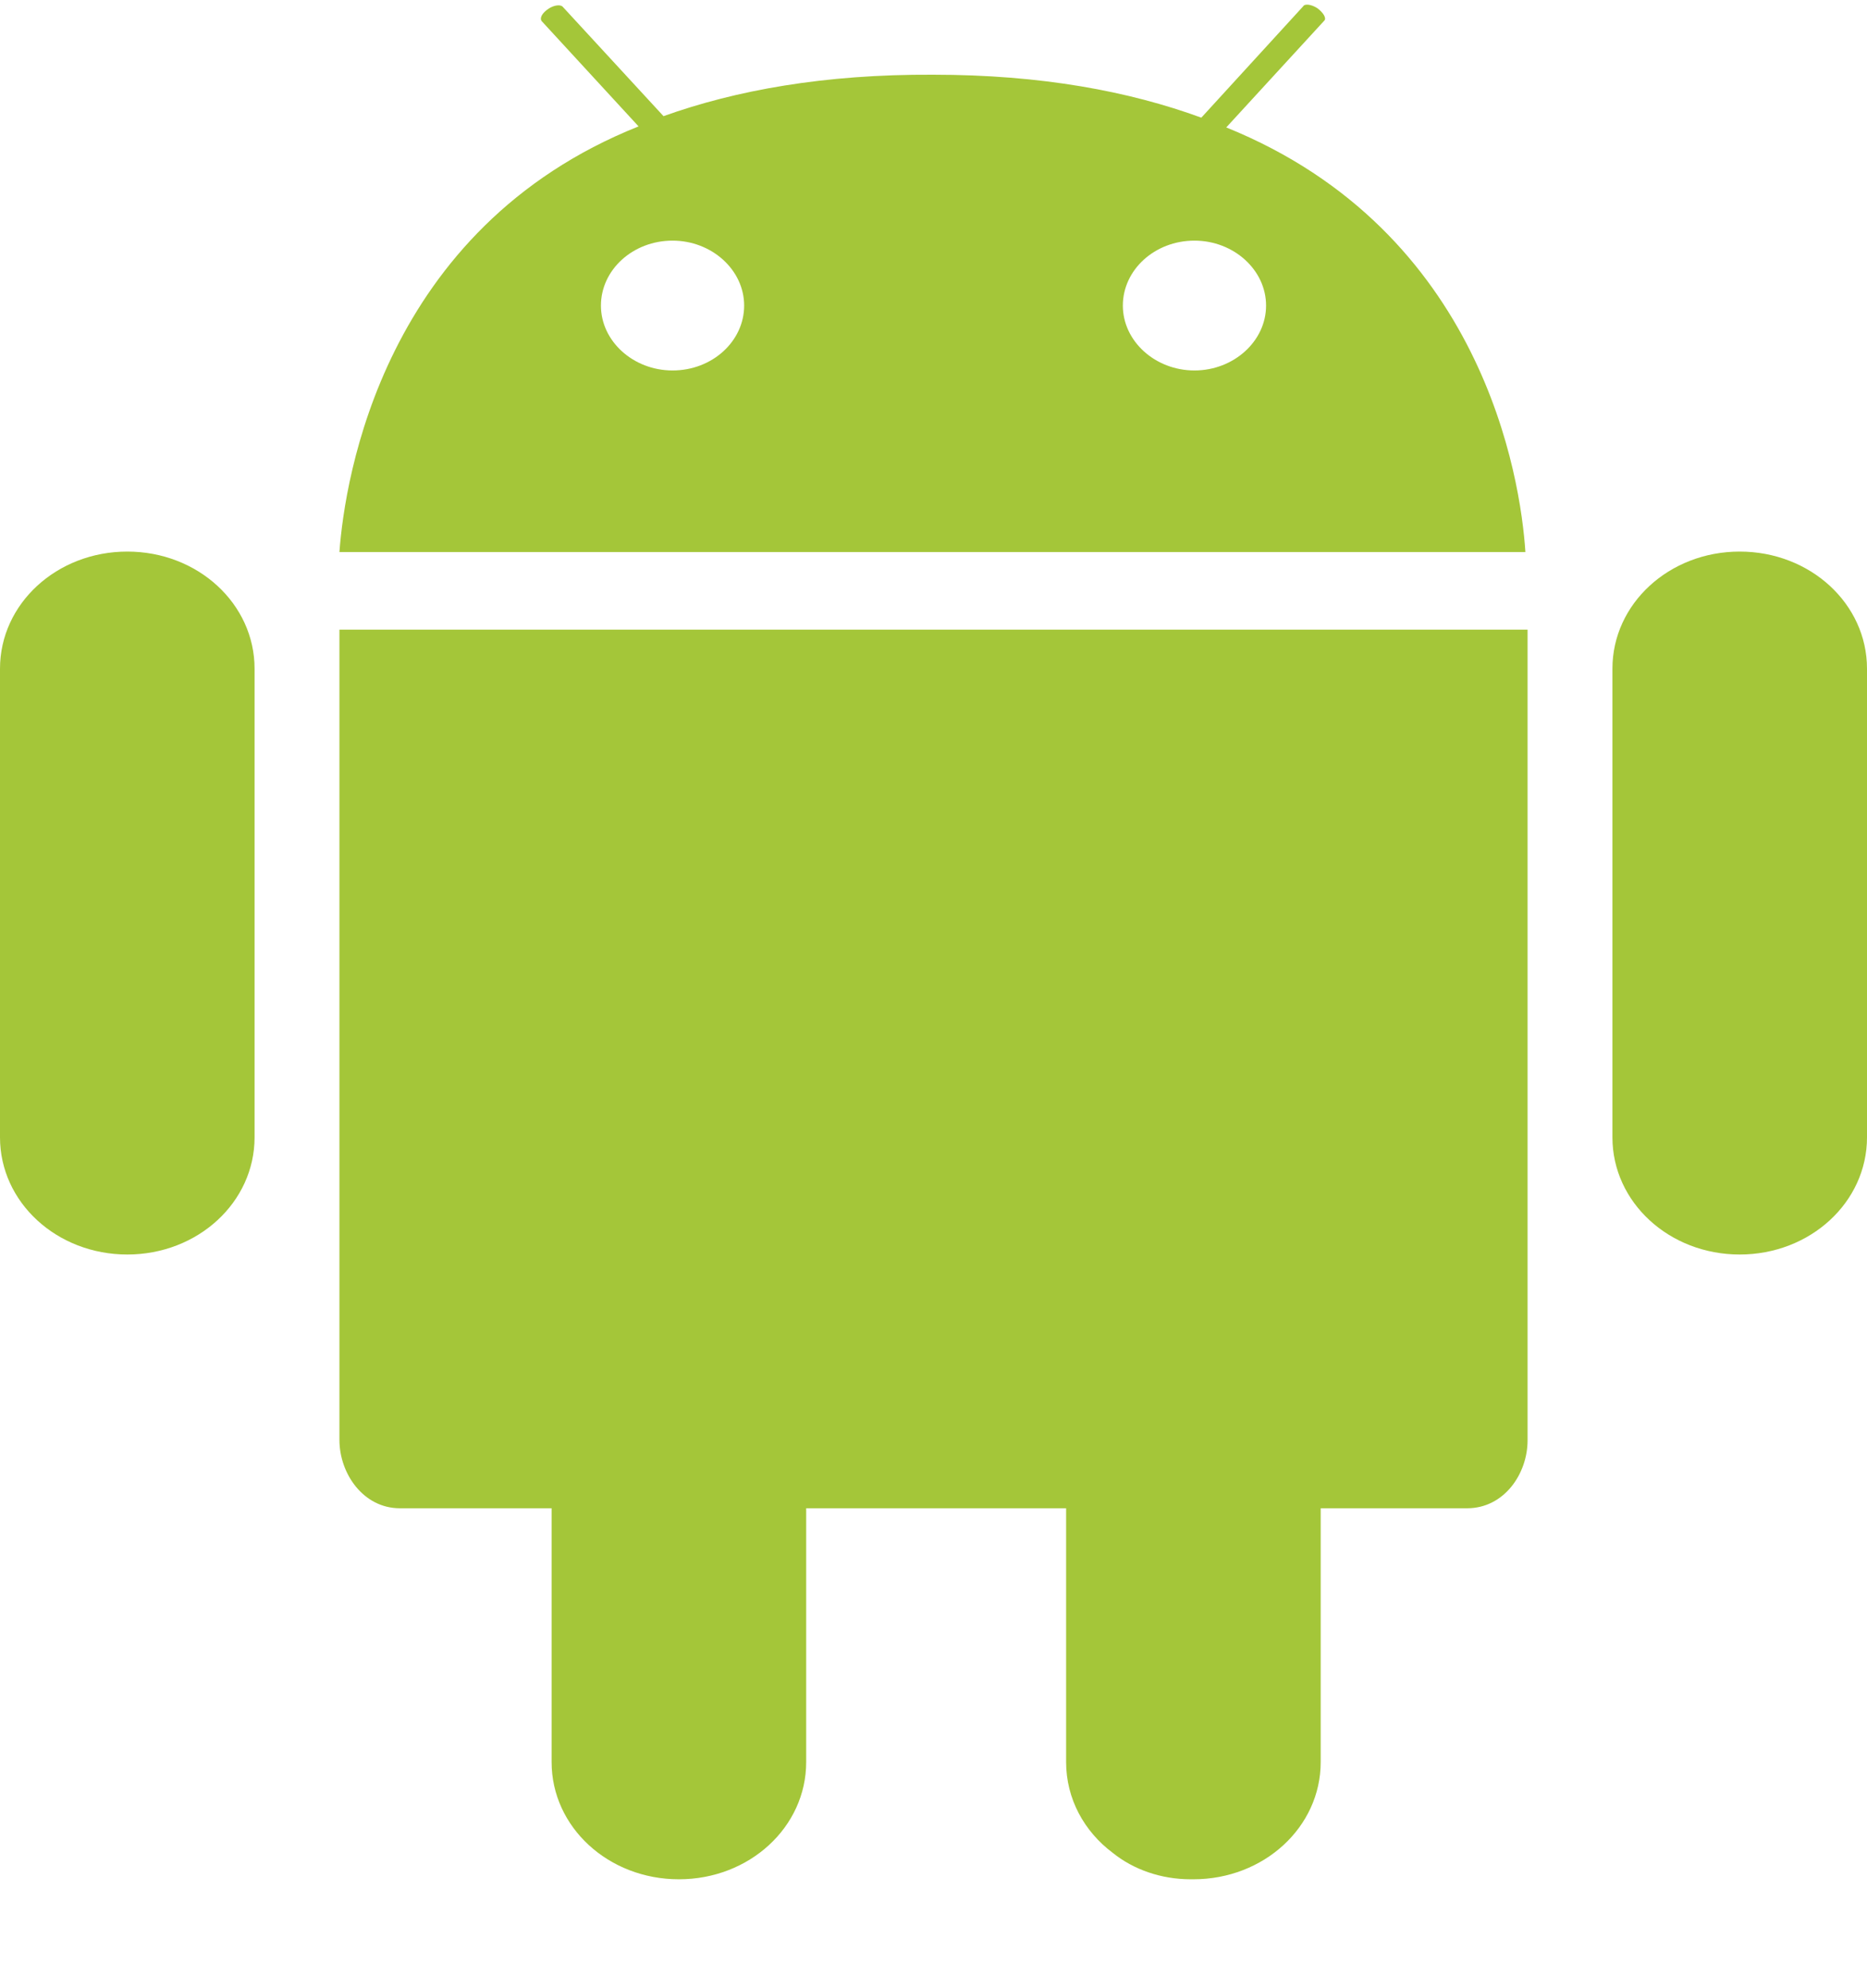 <?xml version="1.0" encoding="UTF-8"?>
<svg width="31px" height="33px" viewBox="0 0 31 33" version="1.1" xmlns="http://www.w3.org/2000/svg" xmlns:xlink="http://www.w3.org/1999/xlink">
    <!-- Generator: Sketch 48.2 (47327) - http://www.bohemiancoding.com/sketch -->
    <title>UI/icons/platforms/android/green</title>
    <desc>Created with Sketch.</desc>
    <defs></defs>
    <g id="Symbols" stroke="none" stroke-width="1" fill="none" fill-rule="evenodd">
        <g id="UI/icons/platforms/android/green" fill="#A4C639">
            <g id="social-android">
                <g id="Group">
                    <g transform="translate(0, 9.155)" id="Shape">
                        <path d="M5.636,7.486 L5.636,14.745 C5.636,15.304 6.033,15.879 6.64,15.879 L9.159,15.879 L9.159,20.092 C9.159,21.17 10.101,22.037 11.273,22.037 C12.444,22.037 13.386,21.17 13.386,20.092 L13.386,15.879 L17.702,15.879 L17.702,20.092 C17.702,20.7 18.001,21.243 18.477,21.599 C18.82,21.875 19.278,22.037 19.771,22.037 L19.798,22.037 L19.815,22.037 C20.987,22.037 21.929,21.17 21.929,20.092 L21.929,15.879 L24.36,15.879 C24.976,15.879 25.364,15.304 25.364,14.753 L25.364,7.494 L25.364,1.296 L5.636,1.296 L5.636,7.486 L5.636,7.486 Z"></path>
                        <path d="M28.886,0 C27.715,0 26.773,0.867 26.773,1.944 L26.773,9.722 C26.773,10.8 27.715,11.667 28.886,11.667 C30.058,11.667 31,10.8 31,9.722 L31,1.944 C31,0.867 30.058,0 28.886,0 L28.886,0 Z"></path>
                        <path d="M2.114,0 C0.942,0 0,0.867 0,1.944 L0,9.722 C0,10.8 0.942,11.667 2.114,11.667 C3.285,11.667 4.227,10.8 4.227,9.722 L4.227,1.944 C4.227,0.867 3.285,0 2.114,0 L2.114,0 Z"></path>
                    </g>
                    <path d="M20.361,2.115 L21.991,0.34 C22.026,0.3 21.973,0.211 21.876,0.138 C21.779,0.073 21.665,0.057 21.638,0.105 L19.947,1.953 C18.75,1.515 17.288,1.24 15.491,1.24 C13.686,1.231 12.215,1.499 11.017,1.928 L9.344,0.113 C9.309,0.073 9.203,0.081 9.106,0.146 C9.009,0.211 8.957,0.292 8.992,0.348 L10.603,2.098 C6.359,3.792 5.724,7.948 5.636,9.163 L25.328,9.163 C25.249,7.94 24.624,3.84 20.361,2.115 L20.361,2.115 Z M11.167,6.149 C10.515,6.149 9.978,5.663 9.978,5.072 C9.978,4.48 10.507,3.994 11.167,3.994 C11.819,3.994 12.356,4.48 12.356,5.072 C12.356,5.663 11.828,6.149 11.167,6.149 L11.167,6.149 Z M19.833,6.149 C19.181,6.149 18.644,5.663 18.644,5.072 C18.644,4.48 19.172,3.994 19.833,3.994 C20.485,3.994 21.022,4.48 21.022,5.072 C21.022,5.663 20.485,6.149 19.833,6.149 L19.833,6.149 Z" id="Shape"></path>
                </g>
            </g>
        </g>
    </g>
</svg>